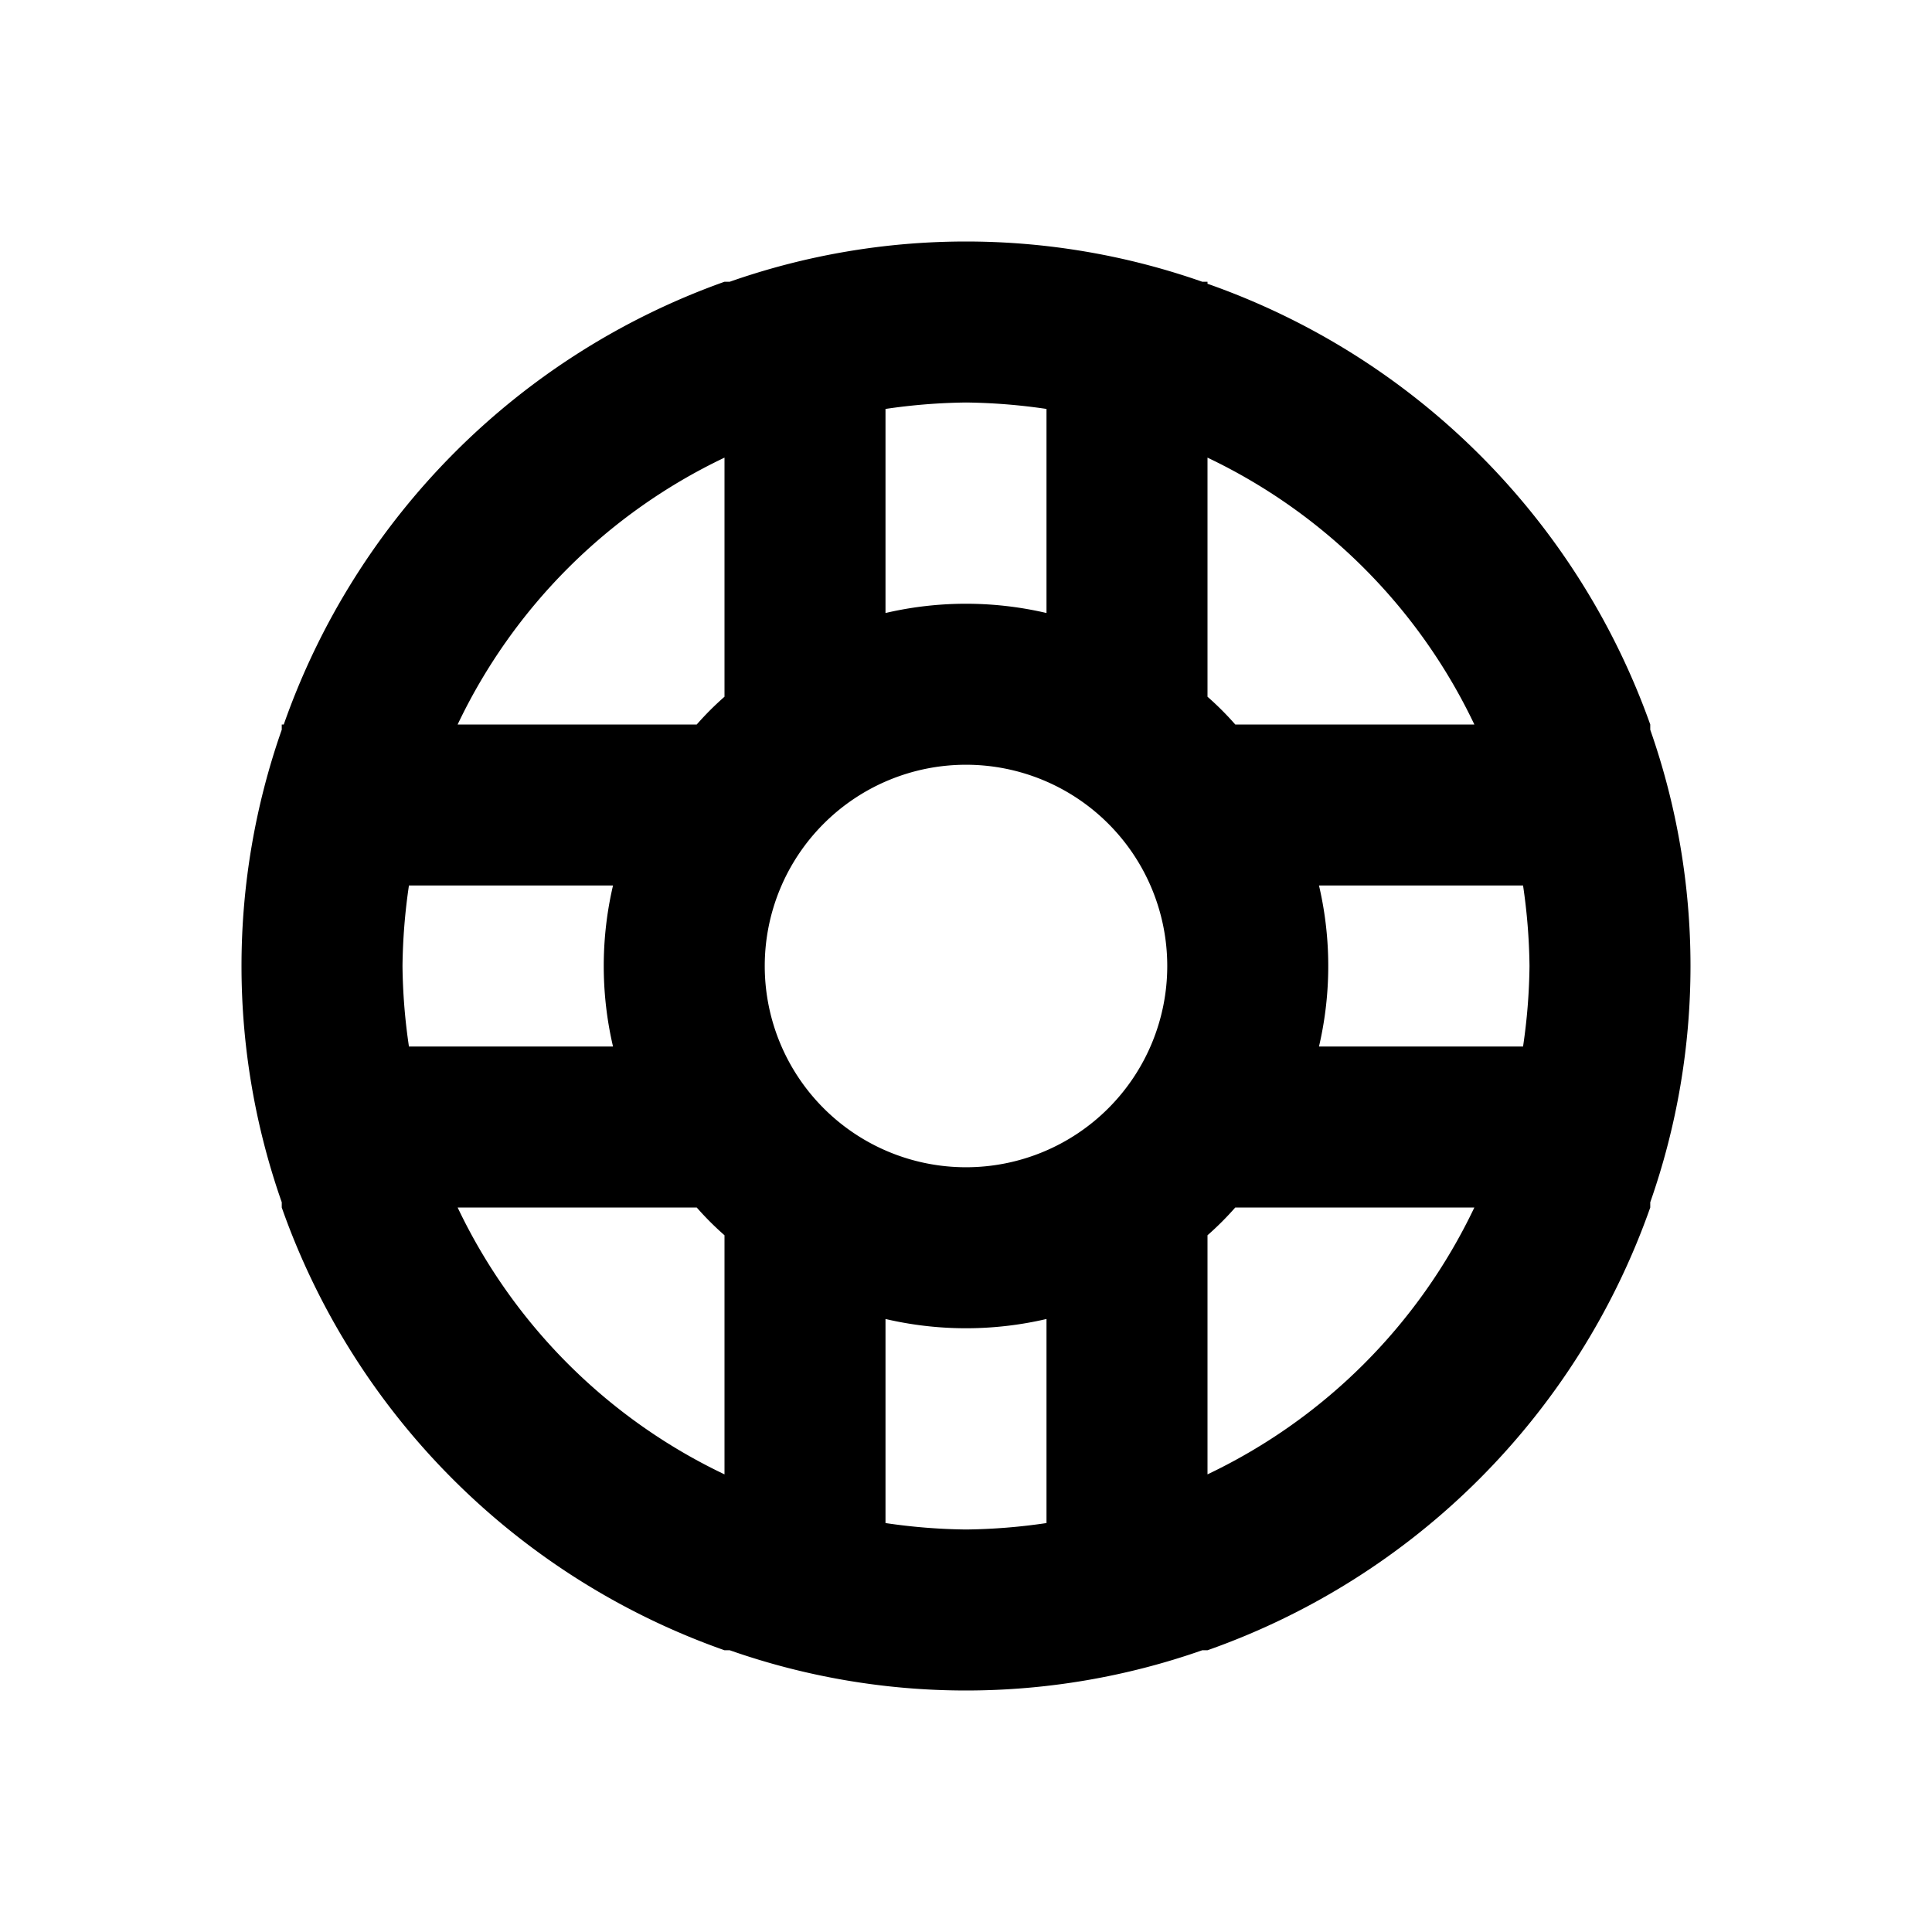 <svg xmlns="http://www.w3.org/2000/svg" viewBox="0 0 48 48"><rect width="48" height="48" style="fill:none"/><path d="M41,29.87a17.73,17.73,0,0,0,0-11.74V18h0A18,18,0,0,0,30,7.05V7h-.13A17.73,17.73,0,0,0,18.13,7H18v0A18,18,0,0,0,7.05,18H7v.13A17.73,17.73,0,0,0,7,29.87V30h0A18,18,0,0,0,18,41v0h.13a17.73,17.73,0,0,0,11.74,0H30v0A18,18,0,0,0,41,30h0ZM10,24a14.71,14.71,0,0,1,.16-2h5.07a8.81,8.81,0,0,0,0,4H10.16A14.58,14.58,0,0,1,10,24Zm9,0a5,5,0,1,1,5,5A5,5,0,0,1,19,24Zm13.77-2h5.07A14.71,14.71,0,0,1,38,24a14.58,14.58,0,0,1-.16,2H32.77a8.81,8.81,0,0,0,0-4Zm3.86-4H30.69a7.49,7.49,0,0,0-.69-.69V11.37A14,14,0,0,1,36.63,18ZM26,10.16v5.07a8.81,8.81,0,0,0-4,0V10.16A14.71,14.71,0,0,1,24,10,14.71,14.71,0,0,1,26,10.16Zm-8,1.21v5.94a7.49,7.49,0,0,0-.69.69H11.37A14,14,0,0,1,18,11.37ZM11.37,30h5.94a7.49,7.49,0,0,0,.69.69v5.94A14,14,0,0,1,11.37,30ZM22,37.84V32.77a8.81,8.81,0,0,0,4,0v5.07A14.71,14.71,0,0,1,24,38,14.71,14.71,0,0,1,22,37.84Zm8-1.21V30.69a7.49,7.49,0,0,0,.69-.69h5.94A14,14,0,0,1,30,36.63Z"/></svg>